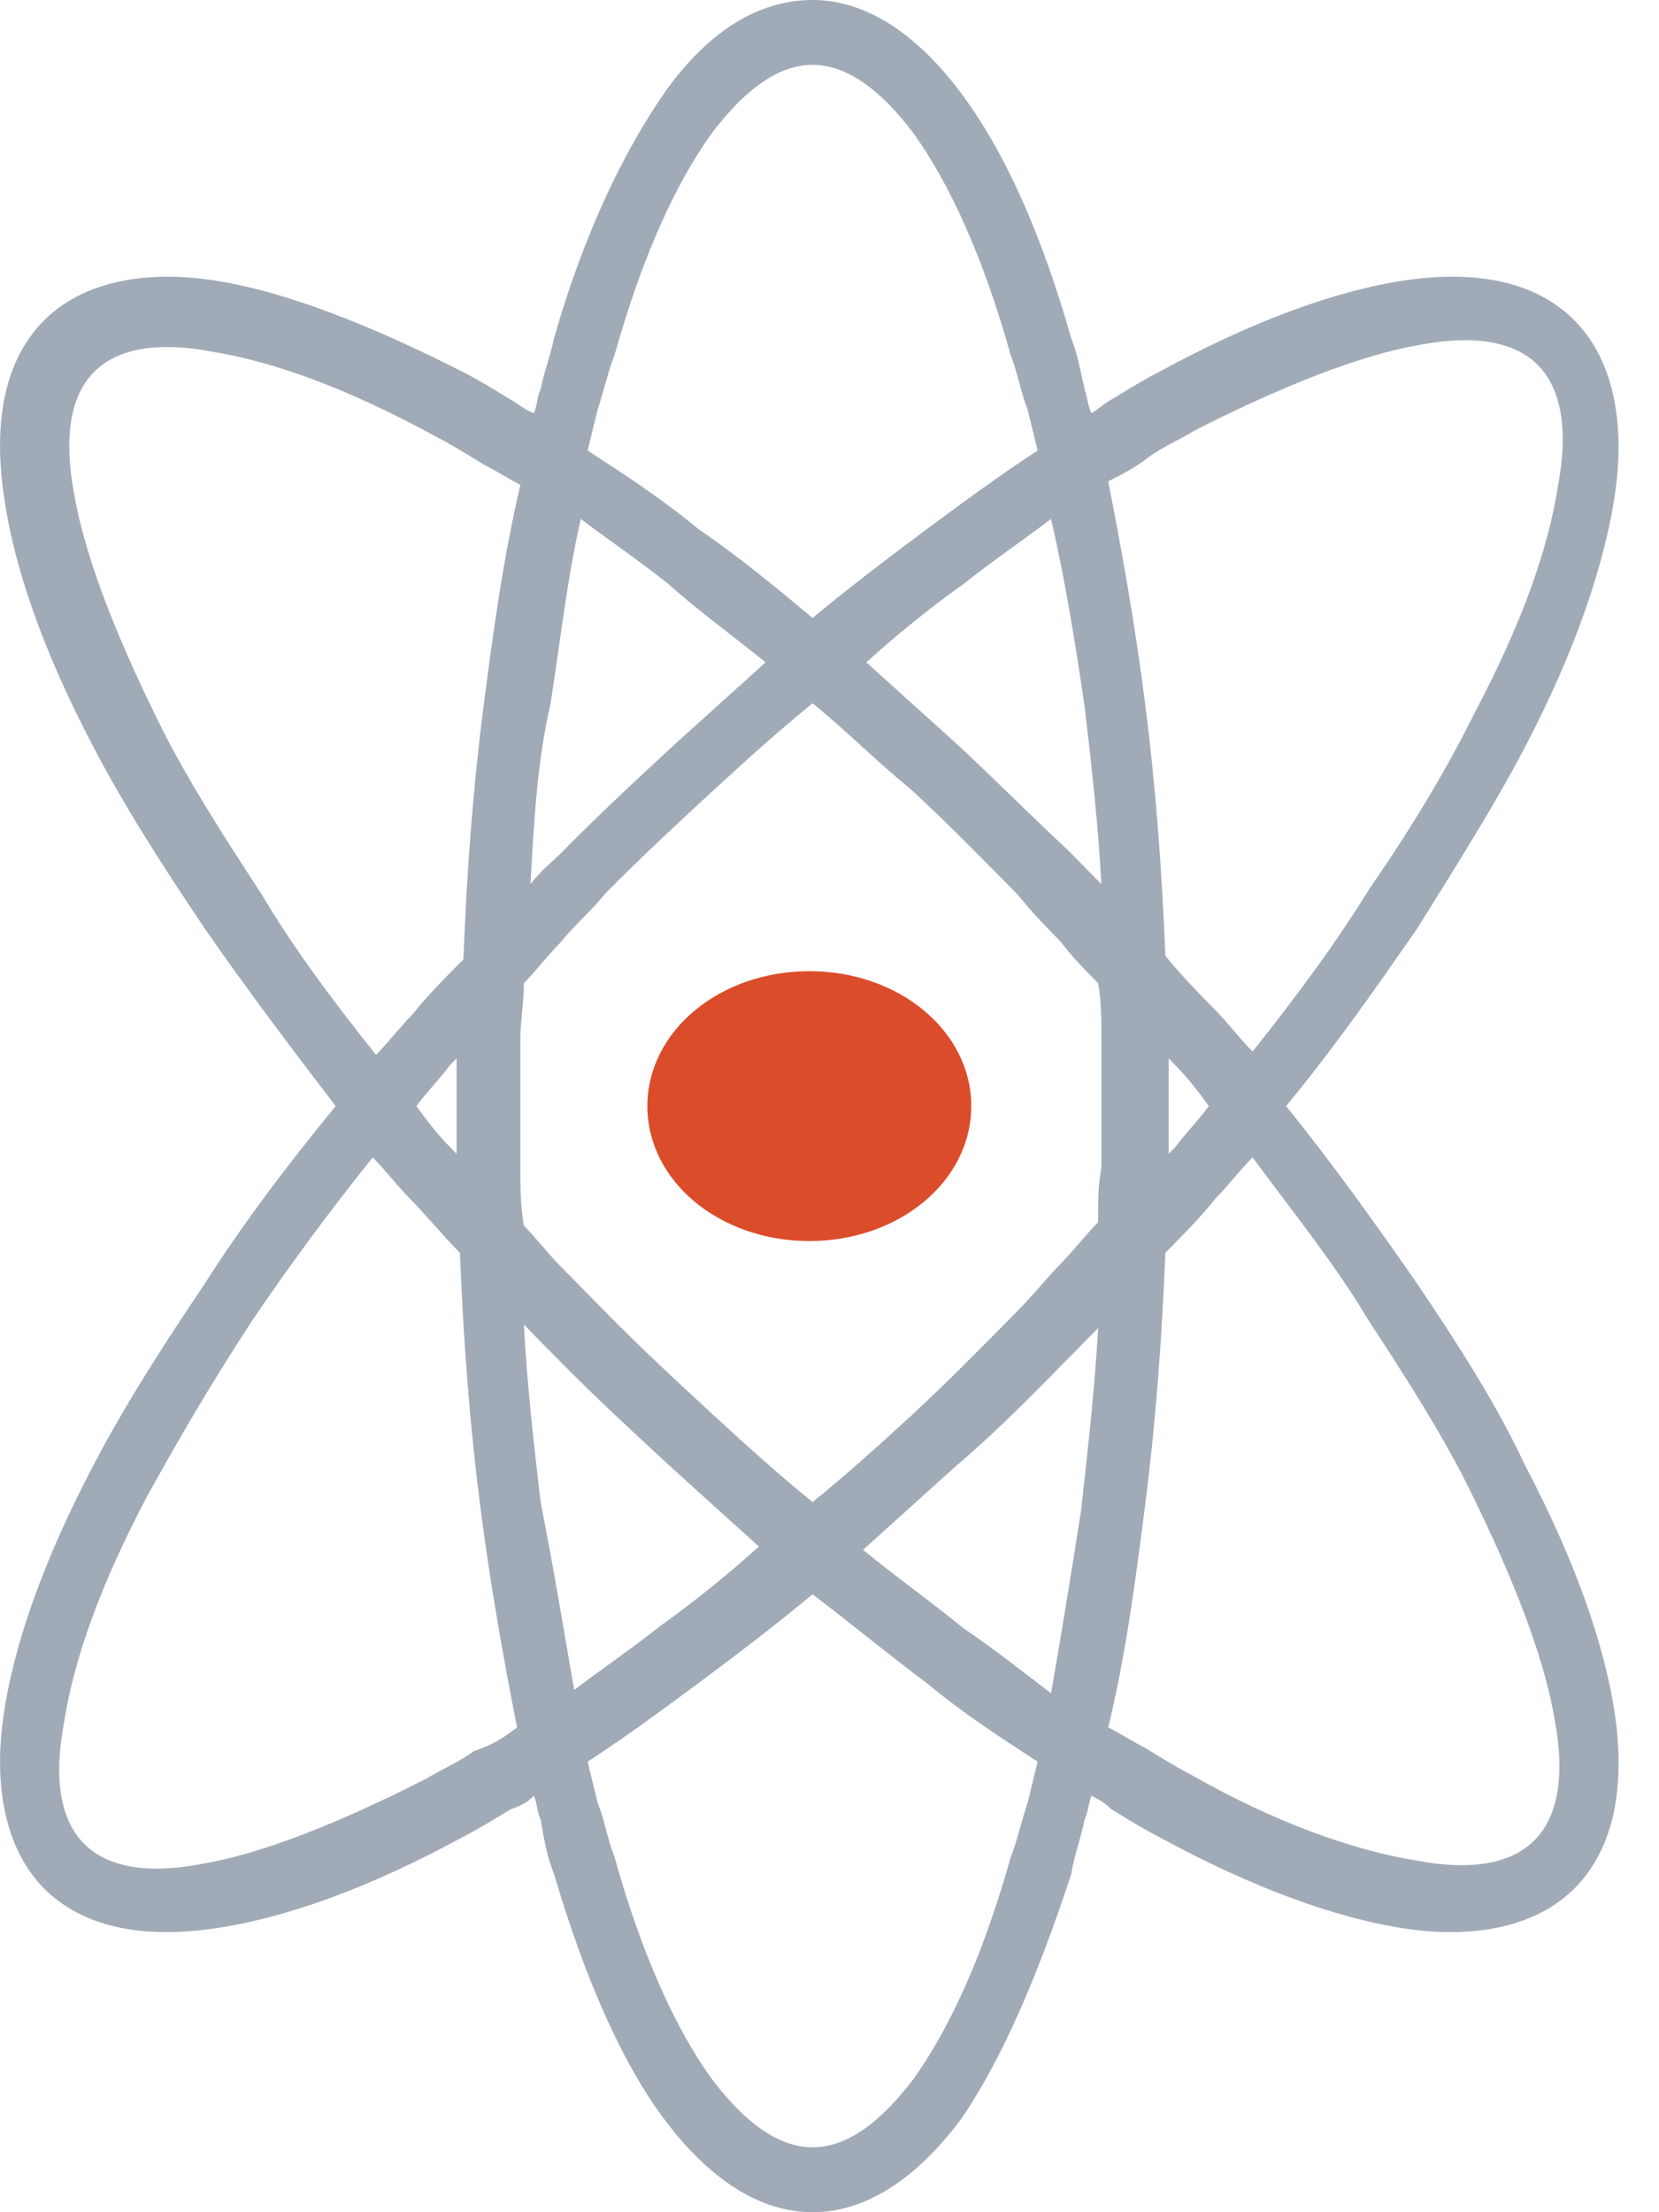 <svg width="9" height="12" viewBox="0 0 9 12" fill="none" xmlns="http://www.w3.org/2000/svg">
<path d="M4.408 0C4.7 0 4.973 0.185 5.21 0.5C5.447 0.815 5.647 1.259 5.811 1.833C5.848 1.926 5.866 2.037 5.884 2.111C5.902 2.167 5.902 2.204 5.921 2.241C5.957 2.222 5.994 2.185 6.03 2.167C6.121 2.111 6.212 2.056 6.285 2.019C6.795 1.741 7.251 1.574 7.633 1.519C8.034 1.463 8.344 1.537 8.544 1.741C8.745 1.944 8.818 2.278 8.763 2.667C8.708 3.056 8.544 3.537 8.271 4.056C8.107 4.37 7.907 4.685 7.688 5.037C7.469 5.352 7.251 5.667 6.977 6C7.232 6.315 7.469 6.648 7.688 6.963C7.925 7.315 8.125 7.63 8.271 7.944C8.544 8.463 8.708 8.926 8.763 9.315C8.818 9.722 8.745 10.037 8.544 10.241C8.344 10.444 8.016 10.518 7.633 10.463C7.251 10.407 6.795 10.241 6.285 9.963C6.212 9.926 6.121 9.87 6.03 9.815C5.994 9.778 5.957 9.759 5.921 9.741C5.902 9.796 5.902 9.833 5.884 9.87C5.866 9.963 5.83 10.056 5.811 10.167C5.629 10.722 5.429 11.185 5.21 11.5C4.973 11.815 4.7 12 4.408 12C4.117 12 3.844 11.815 3.607 11.5C3.37 11.185 3.17 10.722 3.006 10.167C2.969 10.074 2.951 9.981 2.933 9.87C2.914 9.833 2.914 9.778 2.896 9.741C2.86 9.778 2.823 9.796 2.769 9.815C2.678 9.87 2.587 9.926 2.514 9.963C2.003 10.241 1.548 10.407 1.147 10.463C0.746 10.518 0.437 10.444 0.236 10.241C0.036 10.037 -0.037 9.704 0.018 9.315C0.072 8.926 0.236 8.463 0.509 7.944C0.673 7.63 0.874 7.315 1.111 6.963C1.311 6.648 1.548 6.333 1.821 6C1.566 5.667 1.329 5.352 1.111 5.037C0.874 4.685 0.673 4.37 0.509 4.056C0.236 3.537 0.072 3.074 0.018 2.667C-0.037 2.259 0.036 1.944 0.236 1.741C0.437 1.537 0.765 1.463 1.147 1.519C1.53 1.574 2.003 1.759 2.514 2.019C2.587 2.056 2.678 2.111 2.769 2.167C2.805 2.185 2.842 2.222 2.896 2.241C2.914 2.204 2.914 2.148 2.933 2.111C2.951 2.019 2.987 1.926 3.006 1.833C3.17 1.259 3.388 0.815 3.607 0.5C3.844 0.167 4.117 0 4.408 0ZM6.012 2.611C6.085 2.981 6.158 3.389 6.212 3.815C6.267 4.241 6.303 4.704 6.322 5.185C6.413 5.296 6.504 5.389 6.595 5.481C6.668 5.556 6.722 5.63 6.795 5.704C7.032 5.407 7.251 5.111 7.433 4.815C7.652 4.5 7.852 4.167 7.998 3.87C8.253 3.389 8.399 2.981 8.453 2.63C8.508 2.333 8.471 2.111 8.344 1.981C8.216 1.852 7.998 1.815 7.706 1.87C7.378 1.926 6.959 2.093 6.485 2.333C6.394 2.389 6.303 2.426 6.23 2.481C6.158 2.537 6.085 2.574 6.012 2.611ZM2.805 9.37C2.732 9 2.659 8.593 2.605 8.167C2.55 7.741 2.514 7.278 2.495 6.796C2.404 6.704 2.313 6.593 2.222 6.5C2.149 6.426 2.095 6.352 2.022 6.278C1.785 6.574 1.566 6.87 1.366 7.167C1.147 7.5 0.965 7.815 0.801 8.111C0.546 8.593 0.4 9 0.346 9.352C0.291 9.648 0.327 9.87 0.455 10C0.582 10.13 0.801 10.167 1.093 10.111C1.42 10.056 1.84 9.889 2.313 9.648C2.404 9.593 2.495 9.556 2.568 9.5C2.678 9.463 2.732 9.426 2.805 9.37ZM6.795 6.278C6.722 6.352 6.668 6.426 6.595 6.5C6.522 6.593 6.431 6.685 6.322 6.796C6.303 7.278 6.267 7.741 6.212 8.167C6.158 8.593 6.103 9 6.012 9.37C6.085 9.407 6.139 9.444 6.212 9.481C6.303 9.537 6.394 9.593 6.467 9.63C6.923 9.889 7.342 10.037 7.688 10.093C7.979 10.148 8.198 10.111 8.326 9.981C8.453 9.852 8.49 9.63 8.435 9.333C8.38 9 8.216 8.574 7.979 8.093C7.834 7.796 7.633 7.481 7.415 7.148C7.251 6.87 7.014 6.574 6.795 6.278ZM5.957 7.204C5.884 7.278 5.83 7.333 5.775 7.389C5.575 7.593 5.392 7.778 5.174 7.963C5.01 8.111 4.846 8.259 4.682 8.407C4.864 8.556 5.046 8.685 5.228 8.833C5.392 8.944 5.556 9.074 5.702 9.185C5.757 8.87 5.811 8.537 5.866 8.185C5.902 7.852 5.939 7.537 5.957 7.204ZM4.408 8.648C4.208 8.815 3.989 8.981 3.789 9.13C3.589 9.278 3.388 9.426 3.188 9.556C3.206 9.63 3.224 9.704 3.242 9.778C3.279 9.87 3.297 9.981 3.334 10.074C3.479 10.593 3.661 11 3.862 11.278C4.044 11.518 4.226 11.648 4.408 11.648C4.591 11.648 4.773 11.518 4.955 11.278C5.155 11 5.338 10.593 5.483 10.074C5.52 9.981 5.538 9.889 5.575 9.778C5.593 9.704 5.611 9.63 5.629 9.556C5.429 9.426 5.228 9.296 5.028 9.13C4.828 8.981 4.627 8.815 4.408 8.648ZM2.04 5.722C2.113 5.648 2.167 5.574 2.24 5.5C2.313 5.407 2.404 5.315 2.514 5.204C2.532 4.722 2.568 4.259 2.623 3.833C2.678 3.407 2.732 3.019 2.823 2.63C2.75 2.593 2.696 2.556 2.623 2.519C2.532 2.463 2.441 2.407 2.368 2.37C1.894 2.111 1.493 1.963 1.147 1.907C0.856 1.852 0.637 1.889 0.509 2.019C0.382 2.148 0.346 2.37 0.4 2.667C0.455 3 0.619 3.426 0.856 3.907C1.001 4.204 1.202 4.519 1.42 4.852C1.584 5.13 1.803 5.426 2.04 5.722ZM2.878 4.796C2.933 4.722 3.006 4.667 3.06 4.611C3.261 4.407 3.461 4.222 3.661 4.037C3.825 3.889 3.989 3.741 4.153 3.593C3.971 3.444 3.789 3.315 3.625 3.167C3.461 3.037 3.297 2.926 3.151 2.815C3.078 3.13 3.042 3.463 2.987 3.815C2.914 4.13 2.896 4.463 2.878 4.796ZM4.408 3.352C4.609 3.185 4.828 3.019 5.028 2.87C5.228 2.722 5.429 2.574 5.629 2.444C5.611 2.37 5.593 2.296 5.575 2.222C5.538 2.13 5.52 2.019 5.483 1.926C5.338 1.407 5.155 1 4.955 0.722C4.773 0.481 4.591 0.352 4.408 0.352C4.226 0.352 4.044 0.481 3.862 0.722C3.661 1 3.479 1.407 3.334 1.926C3.297 2.019 3.279 2.111 3.242 2.222C3.224 2.296 3.206 2.37 3.188 2.444C3.388 2.574 3.589 2.704 3.789 2.87C4.008 3.019 4.208 3.185 4.408 3.352ZM5.702 2.815C5.556 2.926 5.392 3.037 5.228 3.167C5.046 3.296 4.864 3.444 4.7 3.593C4.864 3.741 5.028 3.889 5.192 4.037C5.392 4.222 5.593 4.426 5.793 4.611C5.848 4.667 5.921 4.741 5.975 4.796C5.957 4.463 5.921 4.148 5.884 3.833C5.83 3.463 5.775 3.13 5.702 2.815ZM4.408 3.815C4.226 3.963 4.062 4.111 3.88 4.278C3.68 4.463 3.479 4.648 3.279 4.852C3.206 4.944 3.115 5.019 3.042 5.111C2.969 5.185 2.914 5.259 2.842 5.333C2.842 5.444 2.823 5.537 2.823 5.63C2.823 5.722 2.823 5.852 2.823 5.981C2.823 6.111 2.823 6.241 2.823 6.333C2.823 6.444 2.823 6.537 2.842 6.648C2.914 6.722 2.969 6.796 3.042 6.87C3.115 6.944 3.206 7.037 3.279 7.111C3.479 7.315 3.68 7.5 3.88 7.685C4.062 7.852 4.226 8 4.408 8.148C4.591 8 4.755 7.852 4.937 7.685C5.137 7.5 5.319 7.315 5.52 7.111C5.611 7.019 5.684 6.926 5.757 6.852C5.83 6.778 5.884 6.704 5.957 6.63C5.957 6.519 5.957 6.426 5.975 6.333C5.975 6.241 5.975 6.111 5.975 5.981C5.975 5.852 5.975 5.722 5.975 5.63C5.975 5.537 5.975 5.426 5.957 5.333C5.884 5.259 5.811 5.185 5.757 5.111C5.684 5.037 5.611 4.963 5.52 4.852C5.319 4.648 5.119 4.444 4.937 4.278C4.755 4.13 4.591 3.963 4.408 3.815ZM2.477 5.741L2.441 5.778C2.386 5.852 2.313 5.926 2.259 6C2.313 6.074 2.368 6.148 2.441 6.222L2.477 6.259C2.477 6.148 2.477 6.074 2.477 6C2.477 5.926 2.477 5.833 2.477 5.741ZM3.115 9.167C3.261 9.056 3.425 8.944 3.589 8.815C3.771 8.685 3.953 8.537 4.117 8.389C3.953 8.241 3.789 8.093 3.625 7.944C3.425 7.759 3.224 7.574 3.024 7.37C2.969 7.315 2.914 7.259 2.842 7.185C2.86 7.519 2.896 7.833 2.933 8.148C3.006 8.519 3.06 8.852 3.115 9.167ZM6.34 6.259L6.376 6.222C6.431 6.148 6.504 6.074 6.558 6C6.504 5.926 6.449 5.852 6.376 5.778L6.34 5.741C6.34 5.833 6.34 5.926 6.34 6C6.34 6.093 6.34 6.167 6.34 6.259Z" fill="#A1ABB7"/>
<path fill-rule="evenodd" clip-rule="evenodd" d="M4.391 5.268C4.878 5.268 5.269 5.594 5.269 6C5.269 6.407 4.878 6.732 4.391 6.732C3.903 6.732 3.512 6.407 3.512 6C3.512 5.594 3.903 5.268 4.391 5.268Z" fill="#DB4C2A"/>
</svg>
